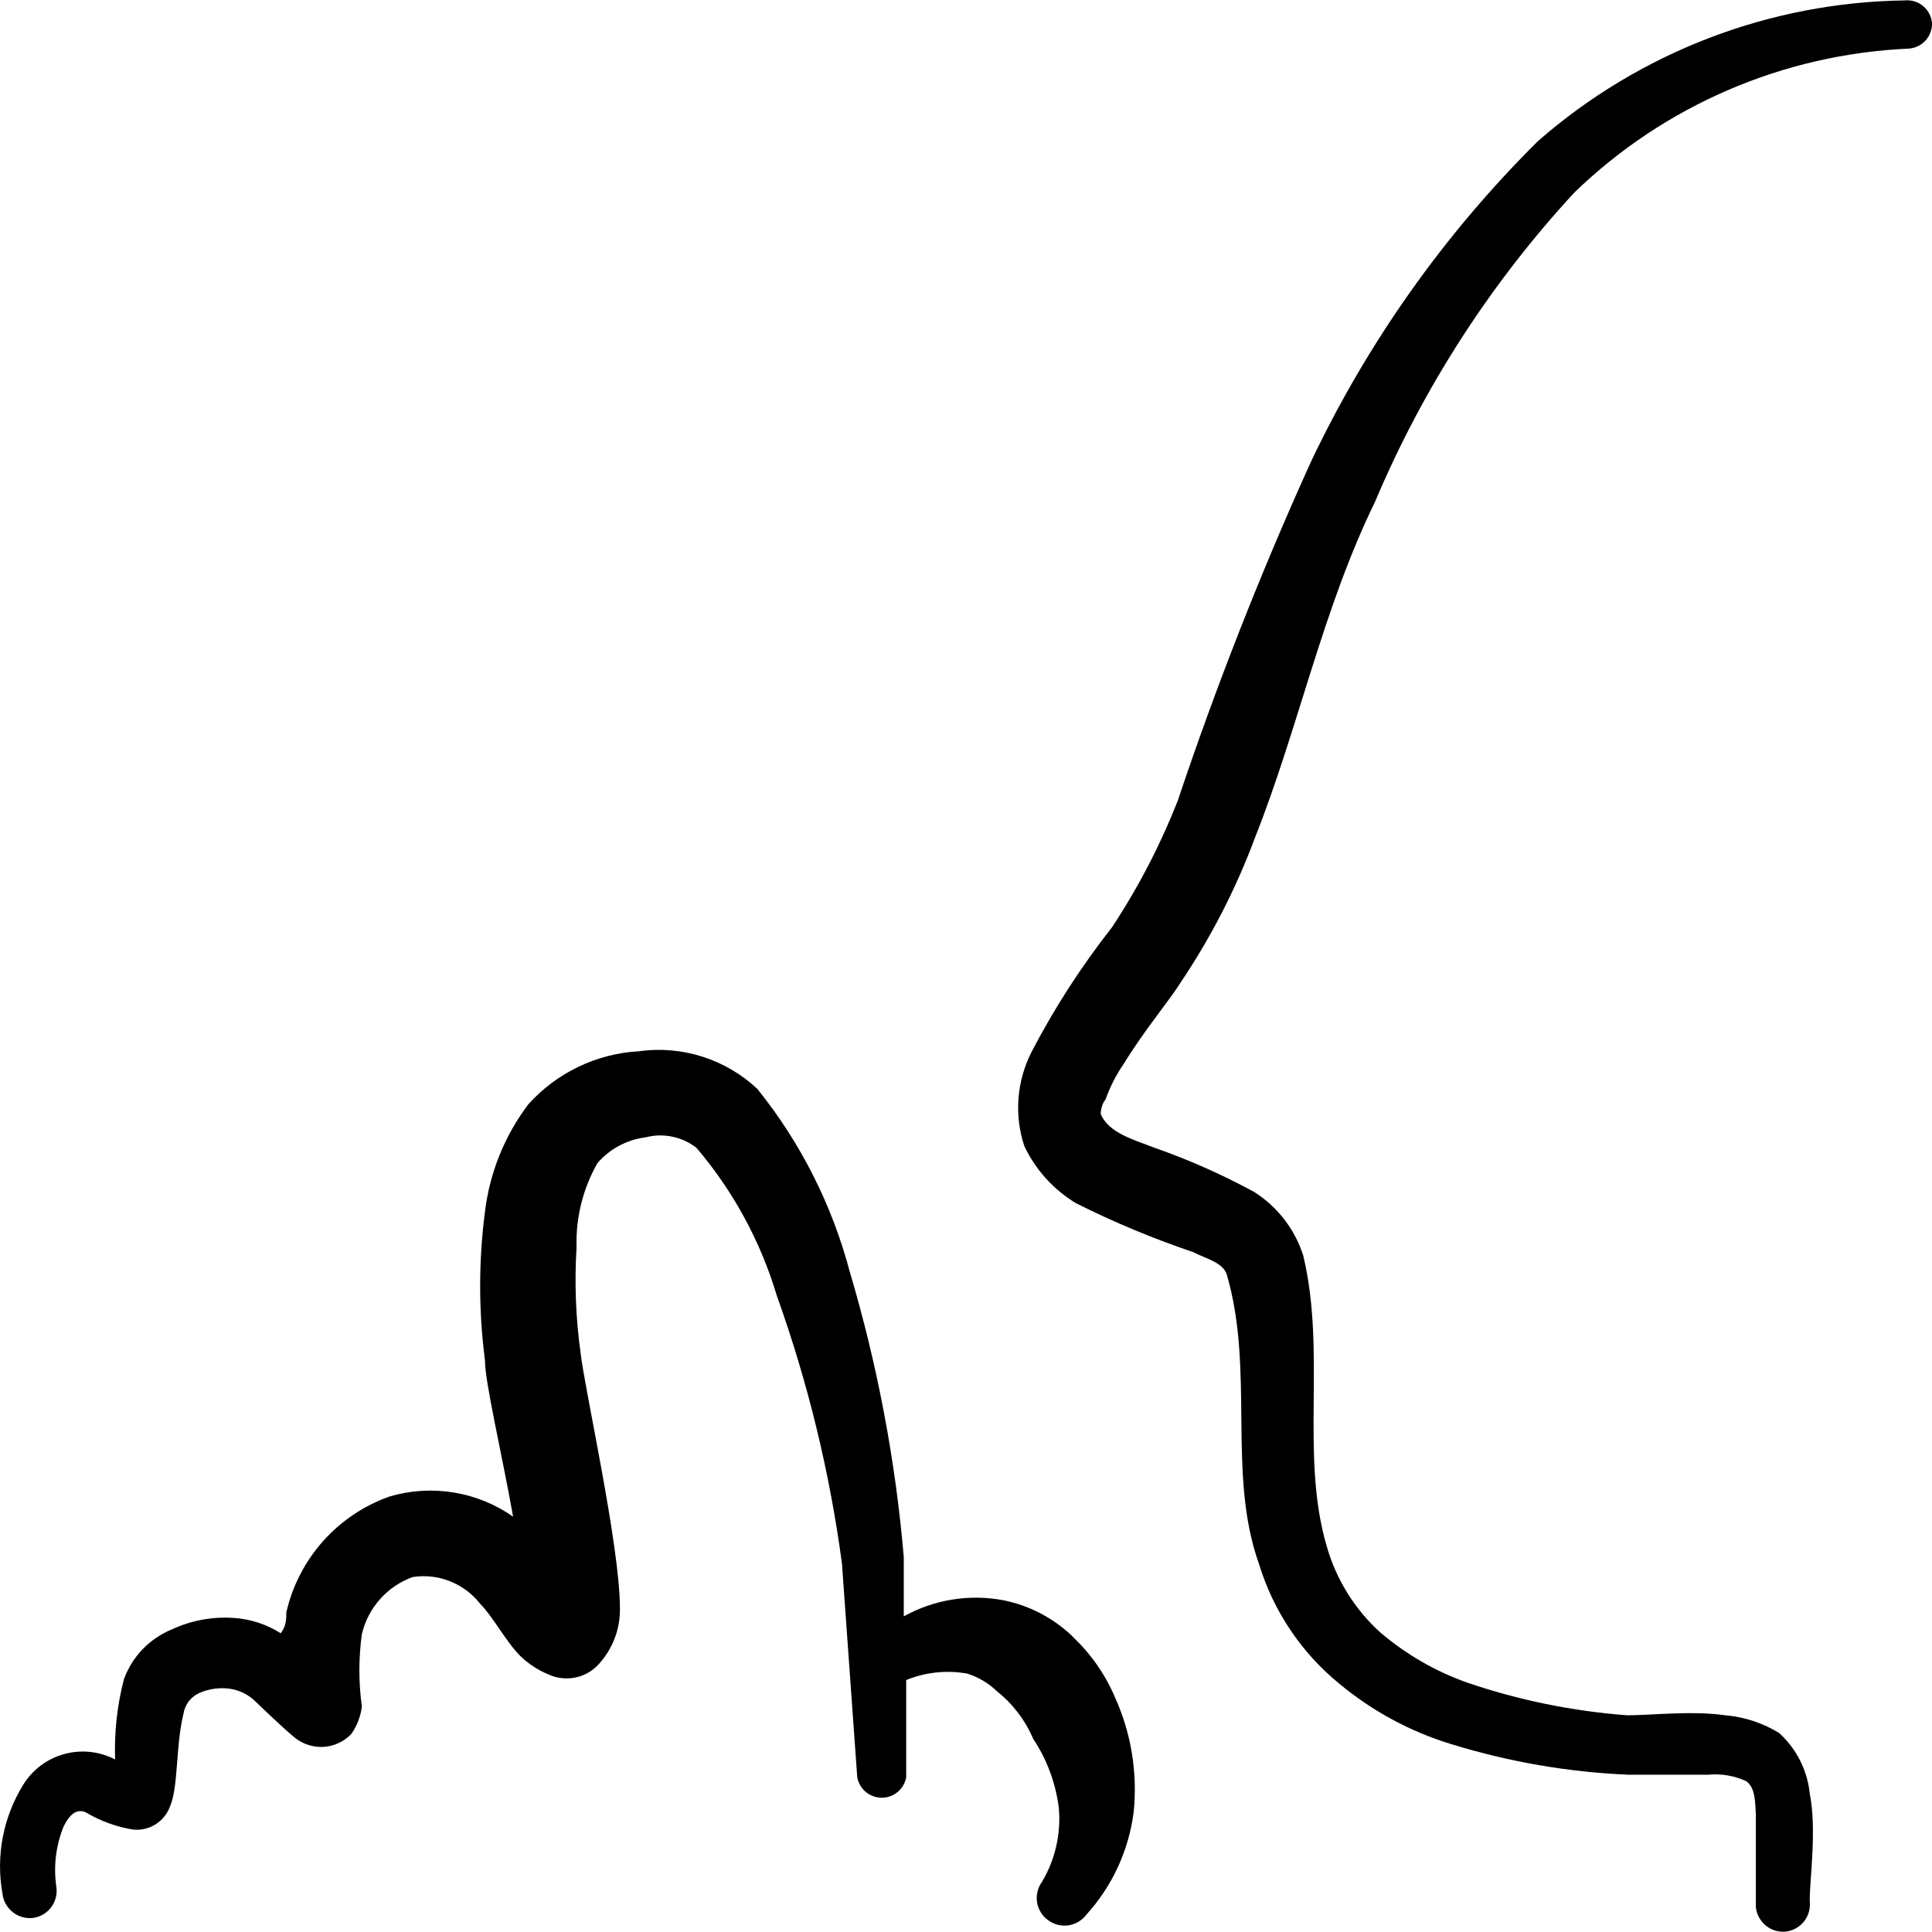 <svg xmlns="http://www.w3.org/2000/svg" fill="none" viewBox="0 0 24 24" id="Allowances-Silence--Streamline-Freehand">
  <desc>
    Allowances Silence Streamline Icon: https://streamlinehq.com
  </desc>
  <path fill="#000000" fill-rule="evenodd" d="M23.67 0.005C21.989 0.026 20.371 0.646 19.106 1.752c-1.167 1.157 -2.123 2.509 -2.826 3.995 -0.62 1.369 -1.17 2.769 -1.648 4.195 -0.217 0.553 -0.491 1.082 -0.819 1.578 -0.38 0.484 -0.715 1.002 -0.999 1.548 -0.091 0.179 -0.146 0.375 -0.162 0.575 -0.015 0.201 0.009 0.402 0.072 0.593 0.139 0.294 0.361 0.54 0.639 0.709 0.471 0.237 0.959 0.44 1.458 0.609 0.18 0.09 0.37 0.13 0.419 0.28 0.349 1.198 0 2.477 0.4 3.595 0.178 0.584 0.526 1.102 0.999 1.488 0.408 0.339 0.88 0.594 1.388 0.749 0.713 0.22 1.452 0.348 2.197 0.38h0.999c0.161 -0.015 0.323 0.013 0.469 0.08 0.11 0.08 0.11 0.24 0.12 0.409v1.159c0.005 0.045 0.019 0.088 0.041 0.127 0.022 0.039 0.051 0.074 0.086 0.102 0.035 0.028 0.076 0.049 0.119 0.061 0.043 0.012 0.089 0.015 0.133 0.01 0.088 -0.013 0.169 -0.059 0.223 -0.13 0.054 -0.071 0.078 -0.161 0.067 -0.249 0 -0.29 0.09 -0.879 0 -1.338 -0.03 -0.288 -0.165 -0.554 -0.38 -0.749 -0.203 -0.125 -0.432 -0.2 -0.669 -0.22 -0.409 -0.06 -0.929 0 -1.218 0 -0.68 -0.051 -1.352 -0.188 -1.997 -0.409 -0.391 -0.14 -0.753 -0.35 -1.069 -0.619 -0.32 -0.289 -0.552 -0.663 -0.669 -1.079 -0.33 -1.129 0 -2.397 -0.29 -3.605 -0.104 -0.326 -0.32 -0.606 -0.609 -0.789 -0.397 -0.216 -0.811 -0.4 -1.238 -0.549 -0.29 -0.11 -0.569 -0.19 -0.669 -0.419 0 0 0 -0.11 0.06 -0.18 0.056 -0.159 0.134 -0.31 0.23 -0.449 0.25 -0.409 0.569 -0.789 0.699 -0.999 0.38 -0.564 0.692 -1.171 0.929 -1.808 0.539 -1.358 0.839 -2.836 1.488 -4.165 0.597 -1.415 1.435 -2.716 2.477 -3.845C20.676 1.308 22.154 0.673 23.71 0.604c0.08 -0.005 0.155 -0.041 0.21 -0.101 0.054 -0.06 0.083 -0.138 0.08 -0.219 -0.008 -0.08 -0.046 -0.155 -0.108 -0.207 -0.062 -0.052 -0.141 -0.078 -0.222 -0.073Z" clip-rule="evenodd" stroke-width="1"></path>
  <path fill="#000000" fill-rule="evenodd" d="M13.324 20.328c-0.238 -0.228 -0.536 -0.384 -0.859 -0.449 -0.423 -0.08 -0.862 -0.009 -1.238 0.2v-0.739c-0.103 -1.198 -0.327 -2.383 -0.669 -3.535 -0.219 -0.831 -0.61 -1.607 -1.149 -2.277 -0.194 -0.183 -0.427 -0.32 -0.681 -0.401 -0.254 -0.081 -0.523 -0.105 -0.787 -0.068 -0.529 0.028 -1.024 0.266 -1.378 0.659 -0.295 0.391 -0.481 0.852 -0.539 1.338 -0.079 0.61 -0.079 1.228 0 1.838 0 0.28 0.21 1.159 0.35 1.947 -0.221 -0.155 -0.474 -0.258 -0.74 -0.301 -0.266 -0.043 -0.539 -0.026 -0.798 0.051 -0.317 0.113 -0.6 0.304 -0.824 0.555 -0.223 0.251 -0.38 0.555 -0.455 0.883 0 0.08 0 0.17 -0.07 0.26 -0.174 -0.111 -0.373 -0.176 -0.579 -0.19 -0.264 -0.019 -0.528 0.029 -0.769 0.14 -0.137 0.056 -0.262 0.14 -0.365 0.246 -0.103 0.107 -0.183 0.234 -0.234 0.373 -0.085 0.326 -0.122 0.662 -0.11 0.999 -0.194 -0.101 -0.419 -0.126 -0.63 -0.068 -0.211 0.057 -0.393 0.192 -0.509 0.378 -0.252 0.405 -0.345 0.889 -0.26 1.358 0.005 0.045 0.019 0.088 0.041 0.127 0.022 0.039 0.051 0.074 0.087 0.102 0.035 0.028 0.076 0.049 0.119 0.061 0.043 0.012 0.089 0.015 0.133 0.01 0.089 -0.012 0.169 -0.059 0.223 -0.13 0.054 -0.071 0.078 -0.161 0.067 -0.249 -0.039 -0.256 -0.008 -0.519 0.09 -0.759 0.07 -0.14 0.16 -0.23 0.28 -0.17 0.178 0.105 0.375 0.177 0.579 0.21 0.097 0.011 0.194 -0.011 0.277 -0.061 0.083 -0.051 0.147 -0.127 0.182 -0.218 0.11 -0.25 0.07 -0.749 0.17 -1.159 0.009 -0.057 0.032 -0.11 0.066 -0.155 0.035 -0.045 0.081 -0.081 0.133 -0.104 0.122 -0.053 0.258 -0.071 0.389 -0.05 0.113 0.019 0.217 0.071 0.3 0.15 0 0 0.36 0.349 0.499 0.459 0.102 0.08 0.23 0.12 0.359 0.111 0.129 -0.009 0.251 -0.067 0.34 -0.161 0.07 -0.101 0.115 -0.217 0.13 -0.34 -0.041 -0.298 -0.041 -0.601 0 -0.899 0.038 -0.161 0.115 -0.31 0.225 -0.434 0.11 -0.124 0.249 -0.218 0.404 -0.275 0.157 -0.025 0.317 -0.007 0.464 0.051 0.147 0.058 0.277 0.154 0.375 0.279 0.16 0.16 0.32 0.469 0.499 0.649 0.101 0.098 0.22 0.176 0.35 0.23 0.103 0.048 0.218 0.061 0.329 0.04s0.213 -0.077 0.29 -0.16c0.177 -0.189 0.274 -0.44 0.27 -0.699 0 -0.779 -0.439 -2.726 -0.489 -3.176 -0.06 -0.433 -0.077 -0.872 -0.05 -1.308 -0.011 -0.367 0.078 -0.73 0.26 -1.049 0.153 -0.177 0.367 -0.291 0.599 -0.32 0.108 -0.028 0.221 -0.031 0.33 -0.008 0.109 0.022 0.212 0.07 0.3 0.138 0.457 0.536 0.797 1.162 0.999 1.838 0.386 1.077 0.657 2.192 0.809 3.326l0.19 2.656c0.013 0.071 0.051 0.136 0.106 0.182 0.056 0.046 0.126 0.072 0.198 0.072 0.072 0 0.143 -0.025 0.198 -0.072 0.056 -0.046 0.093 -0.111 0.106 -0.182v-1.208c0.24 -0.098 0.503 -0.126 0.759 -0.08 0.139 0.044 0.265 0.119 0.369 0.22 0.196 0.156 0.351 0.359 0.449 0.589 0.173 0.261 0.283 0.558 0.32 0.869 0.026 0.317 -0.047 0.635 -0.21 0.909 -0.027 0.037 -0.046 0.078 -0.056 0.122 -0.011 0.044 -0.012 0.09 -0.005 0.134 0.007 0.045 0.024 0.087 0.048 0.126s0.056 0.071 0.093 0.097c0.072 0.052 0.161 0.074 0.249 0.061 0.088 -0.013 0.167 -0.06 0.221 -0.131 0.323 -0.355 0.529 -0.802 0.589 -1.278 0.049 -0.485 -0.03 -0.974 -0.23 -1.418 -0.121 -0.287 -0.302 -0.546 -0.529 -0.759Z" clip-rule="evenodd" stroke-width="1"></path>
</svg>